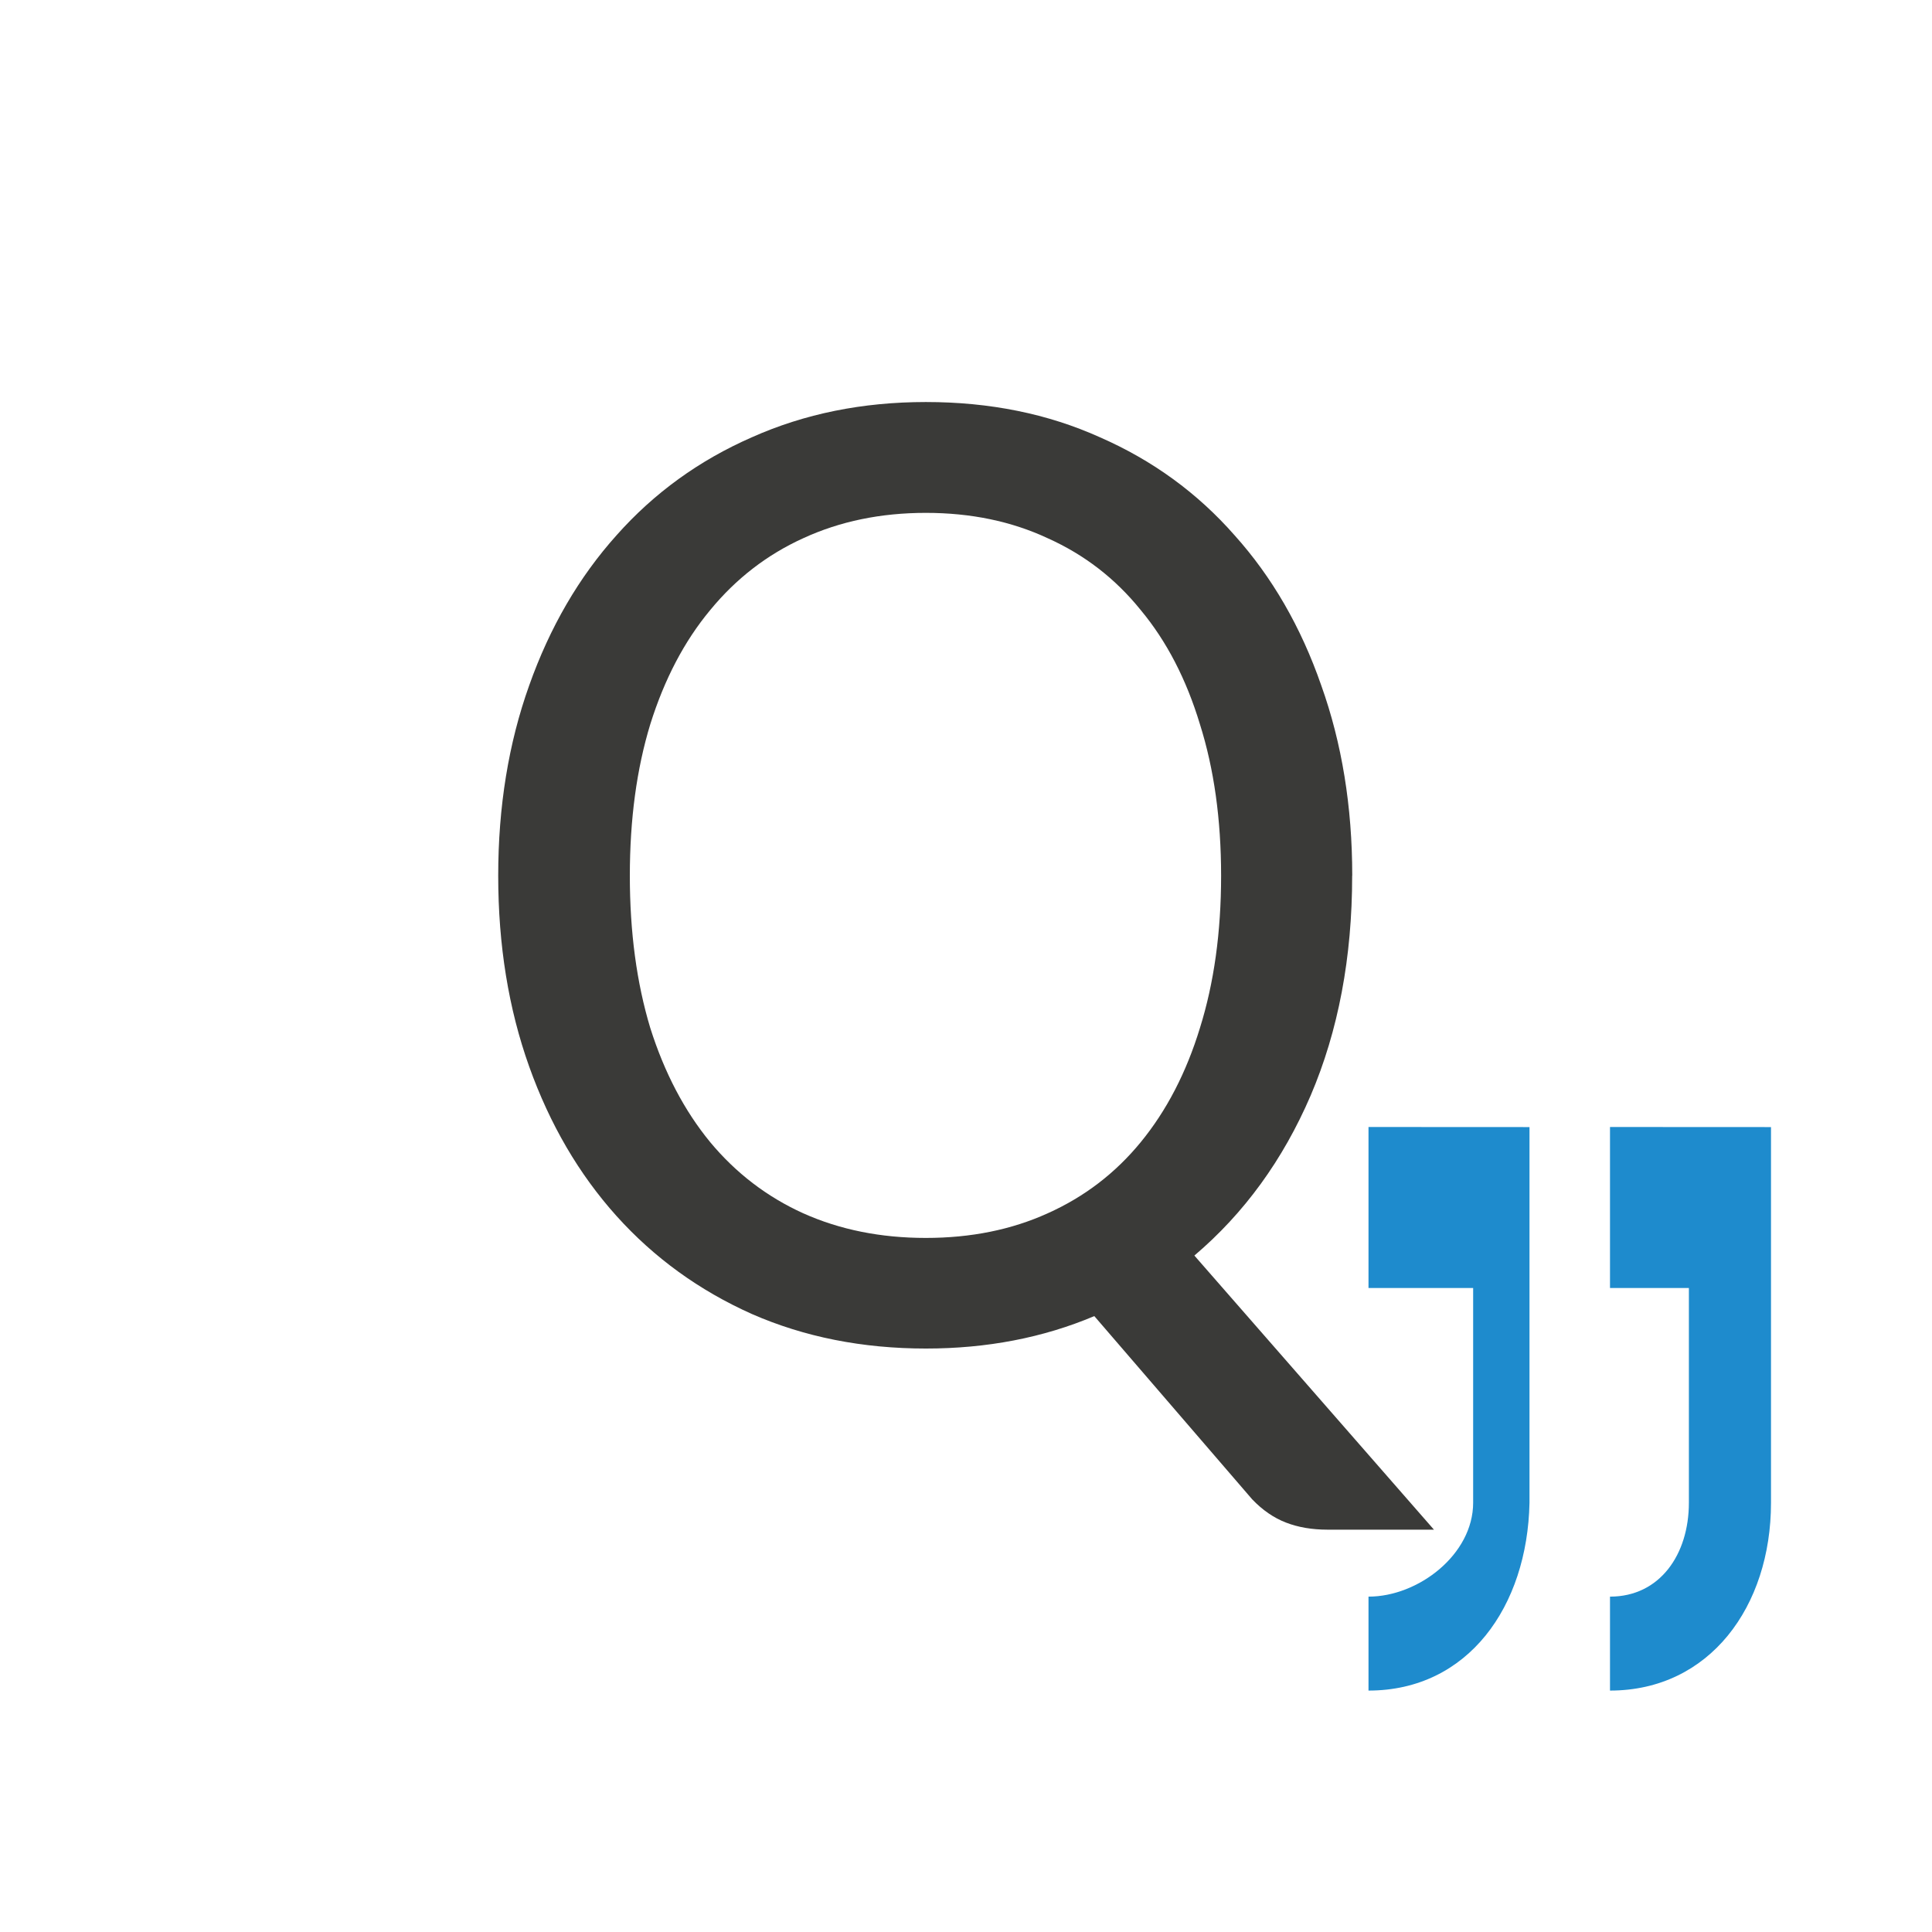 <svg viewBox="0 0 120 120" xmlns="http://www.w3.org/2000/svg"><g transform="scale(5)"><path d="m17 14v2h1.3v2.667c0 .644-.681 1.167-1.3 1.167v1.167c1.237 0 1.974-1.045 2-2.333v-2.667-.833-1.167zm3 0v2h.98v2.667c0 .644-.361 1.167-.98 1.167v1.167c1.237 0 2-1.045 2-2.333v-2.667-.833-1.167z" fill="#1e8bcd" stroke-width=".7"/><path d="m16.797 10.879q0 1.523-.516 2.731-.516 1.199-1.444 1.987l2.976 3.405h-1.322q-.289 0-.516-.088-.228-.088-.42-.289l-1.961-2.276q-.954.403-2.092.403-1.182 0-2.162-.429-.98-.438-1.681-1.217-.7-.779-1.085-1.856-.385-1.077-.385-2.372 0-1.287.385-2.364.385-1.085 1.085-1.865.7-.788 1.681-1.217.98-.438 2.162-.438 1.191 0 2.162.438.98.429 1.672 1.217.7.779 1.077 1.865.385 1.077.385 2.364zm-1.628 0q0-1.05-.263-1.882-.254-.84-.735-1.418-.473-.587-1.156-.893-.674-.315-1.514-.315-.84 0-1.523.315-.674.306-1.156.893-.481.578-.744 1.418-.254.832-.254 1.882 0 1.05.254 1.891.263.832.744 1.418.481.578 1.156.884.683.306 1.523.306.84 0 1.514-.306.683-.306 1.156-.884.481-.587.735-1.418.263-.84.263-1.891z" fill="#3a3a38"/></g></svg>